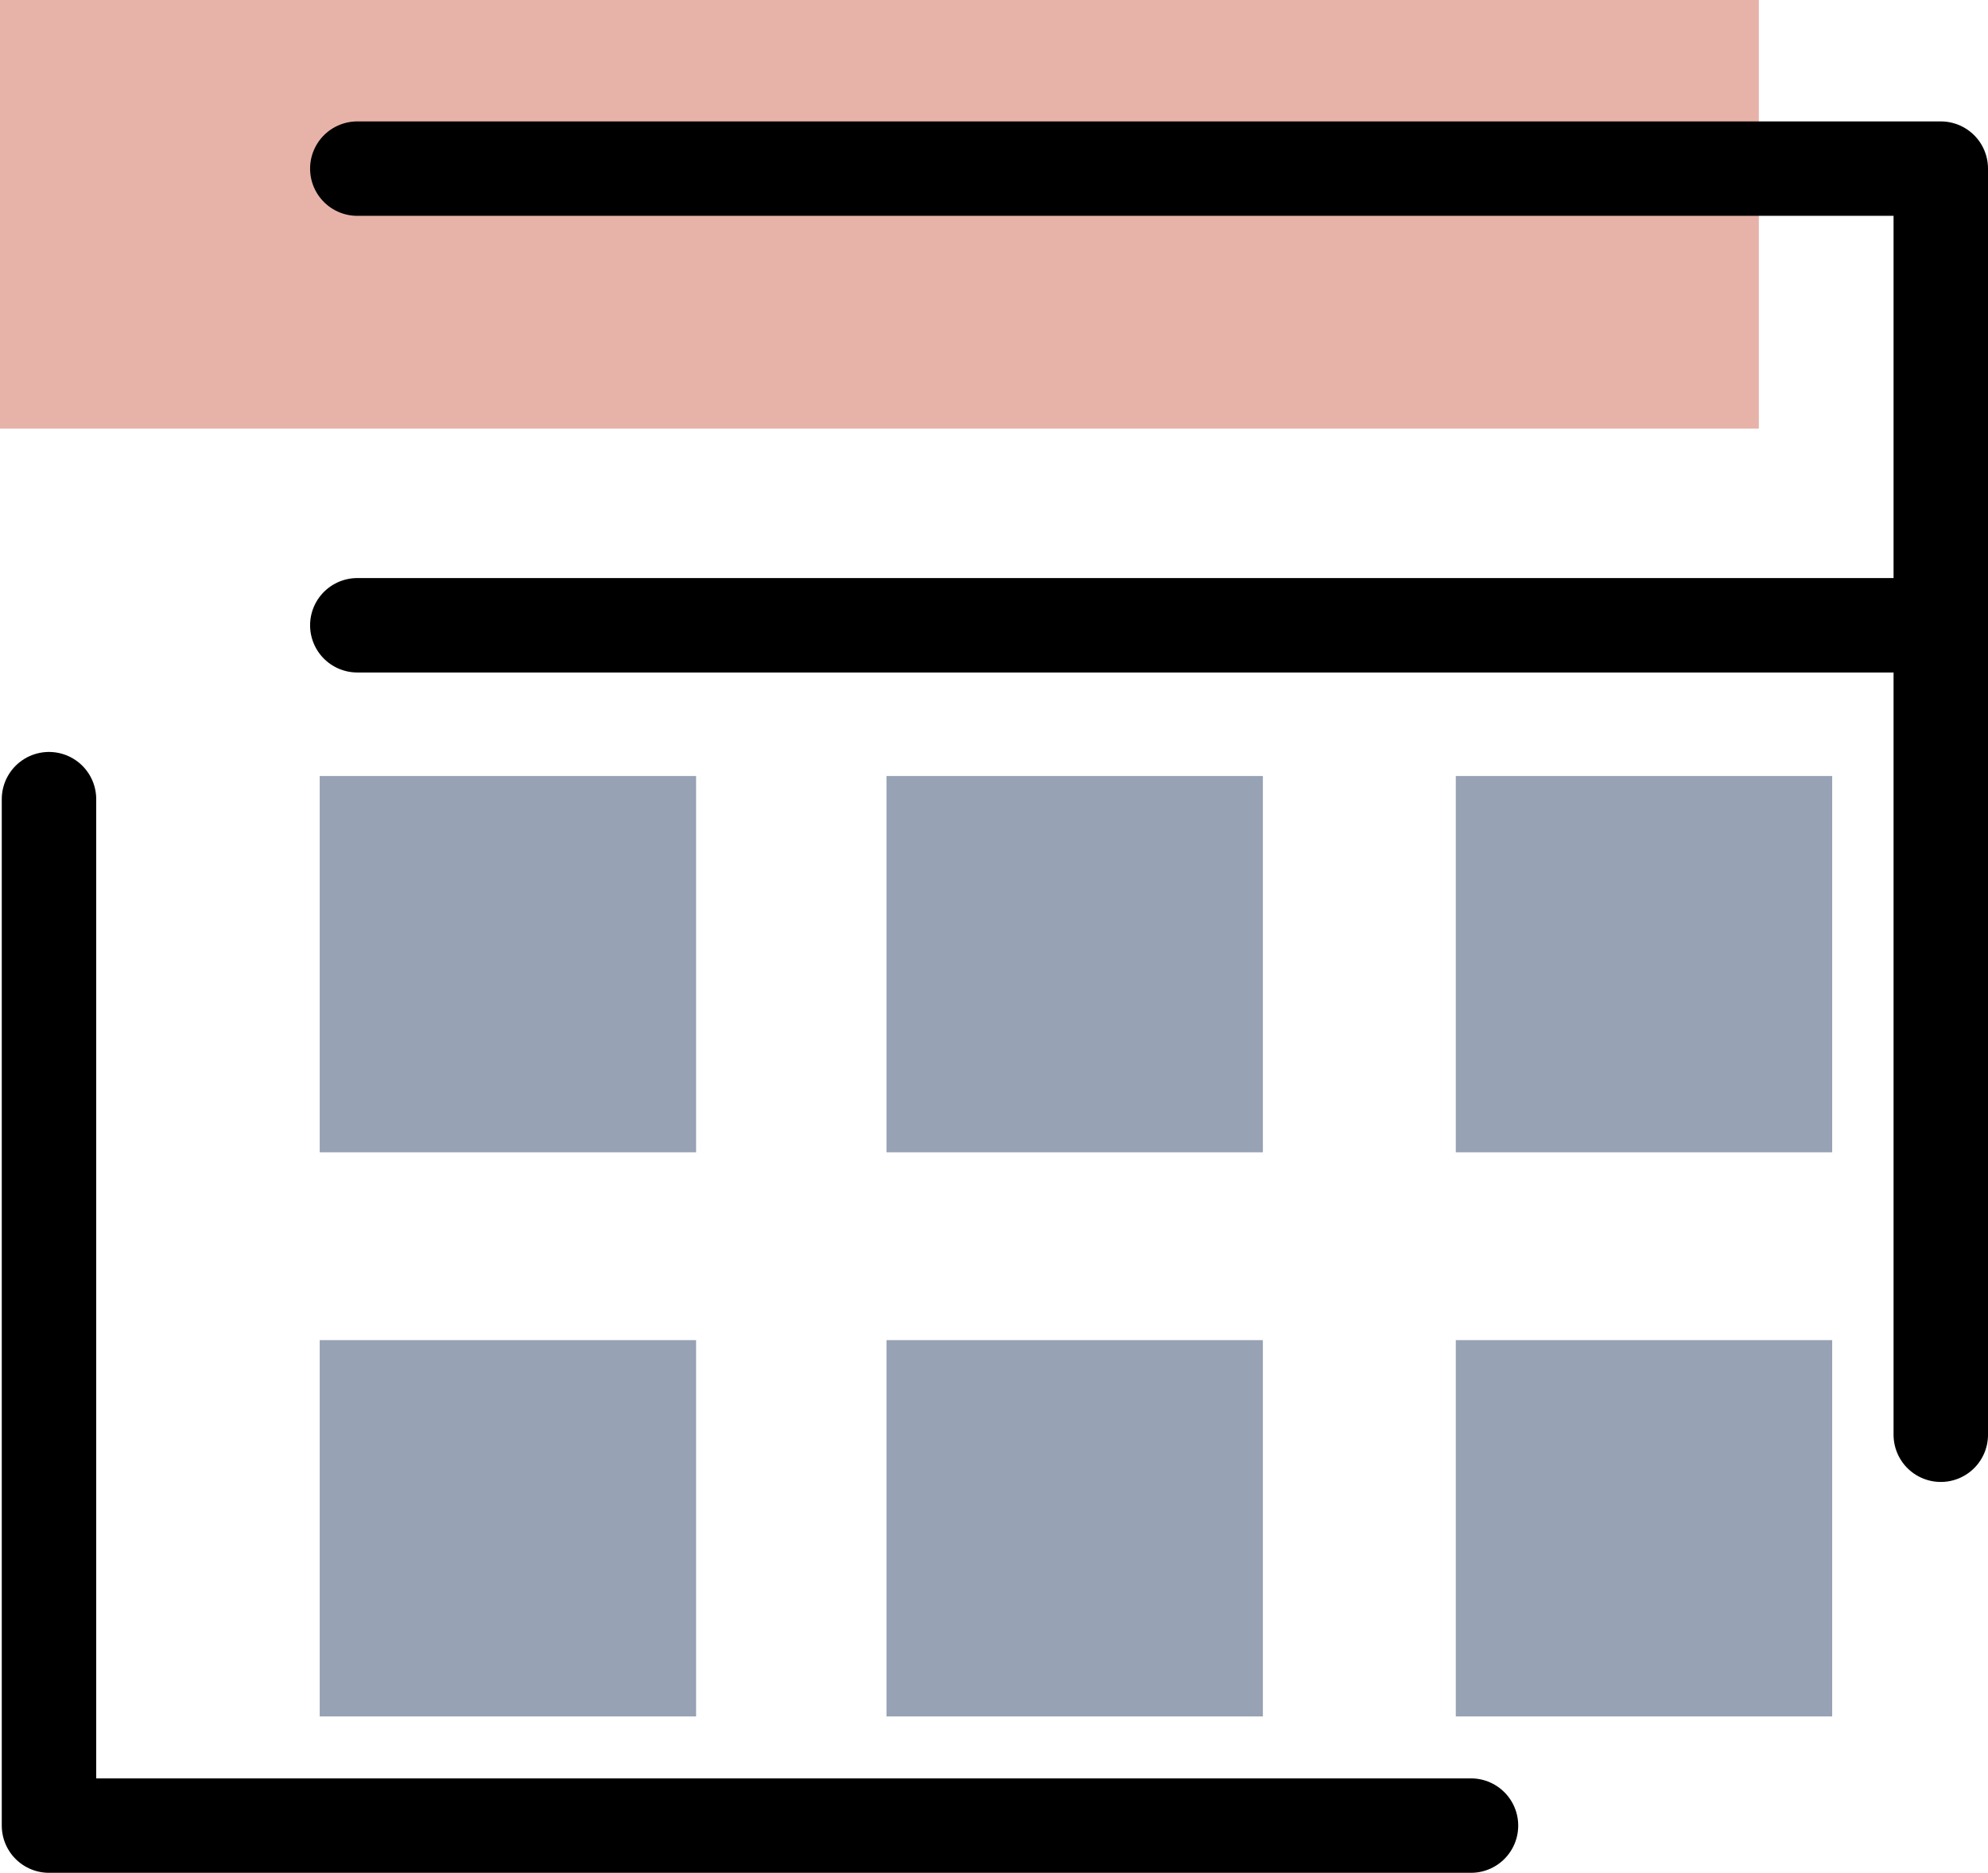 <?xml version="1.0" encoding="UTF-8"?>
<svg xmlns="http://www.w3.org/2000/svg" xmlns:xlink="http://www.w3.org/1999/xlink" width="799.82pt" height="753.67pt" viewBox="0 0 799.82 753.67" version="1.1">
<defs>
<clipPath id="clip1">
  <path d="M 124 48 L 799.82 48 L 799.82 597 L 124 597 Z M 124 48 "/>
</clipPath>
<clipPath id="clip2">
  <path d="M 0 302 L 611 302 L 611 753.672 L 0 753.672 Z M 0 302 "/>
</clipPath>
<clipPath id="clip3">
  <path d="M 124 232 L 799.82 232 L 799.82 271 L 124 271 Z M 124 232 "/>
</clipPath>
</defs>
<g id="surface1">
<path style=" stroke:none;fill-rule:nonzero;fill:rgb(90.625%,70.117%,66.209%);fill-opacity:1;" d="M -59.355 172.5 L 707.625 172.5 L 707.625 -17.457 L -59.355 -17.457 Z M -59.355 172.5 "/>
<path style=" stroke:none;fill-rule:nonzero;fill:rgb(59.18%,63.477%,70.506%);fill-opacity:1;" d="M 356.656 463.723 L 508.082 463.723 L 508.082 312.293 L 356.656 312.293 Z M 356.656 463.723 "/>
<path style=" stroke:none;fill-rule:nonzero;fill:rgb(59.18%,63.477%,70.506%);fill-opacity:1;" d="M 585.699 463.723 L 737.129 463.723 L 737.129 312.293 L 585.699 312.293 Z M 585.699 463.723 "/>
<path style=" stroke:none;fill-rule:nonzero;fill:rgb(59.18%,63.477%,70.506%);fill-opacity:1;" d="M 128.625 463.723 L 280.055 463.723 L 280.055 312.293 L 128.625 312.293 Z M 128.625 463.723 "/>
<path style=" stroke:none;fill-rule:nonzero;fill:rgb(59.18%,63.477%,70.506%);fill-opacity:1;" d="M 356.656 690.738 L 508.082 690.738 L 508.082 539.309 L 356.656 539.309 Z M 356.656 690.738 "/>
<path style=" stroke:none;fill-rule:nonzero;fill:rgb(59.18%,63.477%,70.506%);fill-opacity:1;" d="M 585.699 690.738 L 737.129 690.738 L 737.129 539.309 L 585.699 539.309 Z M 585.699 690.738 "/>
<path style=" stroke:none;fill-rule:nonzero;fill:rgb(59.18%,63.477%,70.506%);fill-opacity:1;" d="M 128.625 690.738 L 280.055 690.738 L 280.055 539.309 L 128.625 539.309 Z M 128.625 690.738 "/>
<g clip-path="url(#clip1)" clip-rule="nonzero">
<path style="fill:none;stroke-width:380;stroke-linecap:round;stroke-linejoin:round;stroke:rgb(0%,0%,0%);stroke-opacity:1;stroke-miterlimit:10;" d="M 1437.539 6858.106 L 7808.242 6858.106 L 7808.242 1762.911 " transform="matrix(0.1,0,0,-0.1,0,753.67)"/>
</g>
<g clip-path="url(#clip2)" clip-rule="nonzero">
<path style="fill:none;stroke-width:380;stroke-linecap:round;stroke-linejoin:round;stroke:rgb(0%,0%,0%);stroke-opacity:1;stroke-miterlimit:10;" d="M 5918.125 189.981 L 197.109 189.981 L 197.109 4320.606 " transform="matrix(0.1,0,0,-0.1,0,753.67)"/>
</g>
<g clip-path="url(#clip3)" clip-rule="nonzero">
<path style="fill:none;stroke-width:380;stroke-linecap:round;stroke-linejoin:round;stroke:rgb(0%,0%,0%);stroke-opacity:1;stroke-miterlimit:10;" d="M 1437.539 5020.411 L 7808.242 5020.411 " transform="matrix(0.1,0,0,-0.1,0,753.67)"/>
</g>
</g>
</svg>
